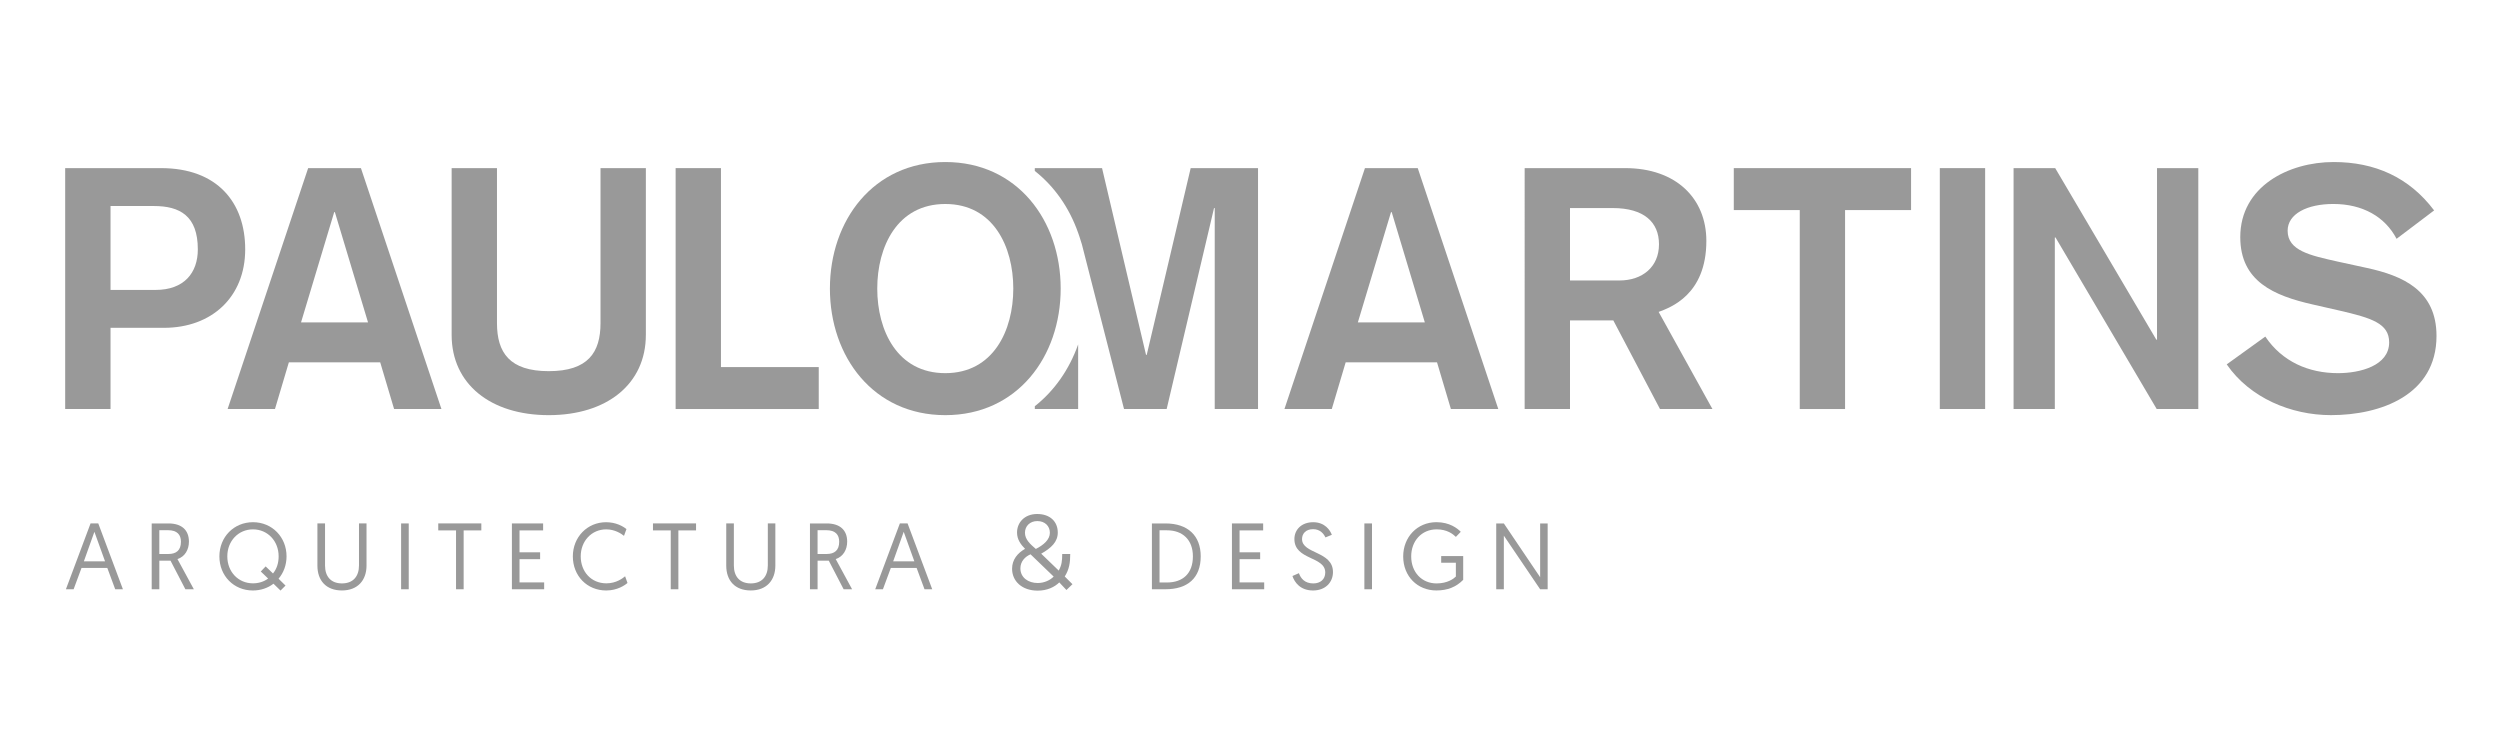 <?xml version="1.0" encoding="utf-8"?>
<!-- Generator: Adobe Illustrator 26.0.1, SVG Export Plug-In . SVG Version: 6.00 Build 0)  -->
<svg version="1.1" id="Layer_1" xmlns="http://www.w3.org/2000/svg" xmlns:xlink="http://www.w3.org/1999/xlink" x="0px" y="0px"
	 viewBox="0 0 1417.32 425.2" style="enable-background:new 0 0 1417.32 425.2;" xml:space="preserve">
<style type="text/css">
	.st0{clip-path:url(#SVGID_00000086692807716780319640000006426632458078345647_);fill:#999999;}
	.st1{fill:#999999;}
	.st2{clip-path:url(#SVGID_00000129892078446547864020000008563140272973842349_);fill:#999999;}
	.st3{clip-path:url(#SVGID_00000006695963508079438010000001939616474608056461_);fill:#999999;}
	.st4{clip-path:url(#SVGID_00000003085436188429958280000016417865395757844913_);fill:#999999;}
	.st5{clip-path:url(#SVGID_00000139265926255394335260000005345098196173817277_);fill:#999999;}
	.st6{clip-path:url(#SVGID_00000139265926255394335260000005345098196173817277_);}
	.st7{clip-path:url(#SVGID_00000088125538174268417450000013494398821792172167_);}
</style>
<g>
	<defs>
		<rect id="SVGID_1_" width="1417.32" height="425.2"/>
	</defs>
	<clipPath id="SVGID_00000158008543745249033230000014962890672309089681_">
		<use xlink:href="#SVGID_1_"  style="overflow:visible;"/>
	</clipPath>
	<path style="clip-path:url(#SVGID_00000158008543745249033230000014962890672309089681_);fill:#999999;" d="M62.66,164.37h25.52
		c16.11,0,23.97-9.59,23.97-23c0-19.01-10.17-24.57-24.94-24.57H62.66V164.37z M36.95,95.31h54.3c32.03,0,47.76,19.55,47.76,46.05
		c0,27.03-18.99,44.49-46.04,44.49H62.66v46.03H36.95V95.31z"/>
</g>
<path class="st1" d="M189.85,120.26h-0.38l-18.81,62.53h37.99L189.85,120.26z M174.7,95.31h29.92l45.64,136.57h-26.84l-7.87-26.46
	h-51.79l-7.87,26.46h-26.85L174.7,95.31z"/>
<g>
	<defs>
		<rect id="SVGID_00000103965762673424738010000010643198810440746174_" width="1417.32" height="425.2"/>
	</defs>
	<clipPath id="SVGID_00000078041047205195346880000014497765816075537075_">
		<use xlink:href="#SVGID_00000103965762673424738010000010643198810440746174_"  style="overflow:visible;"/>
	</clipPath>
	<path style="clip-path:url(#SVGID_00000078041047205195346880000014497765816075537075_);fill:#999999;" d="M366.15,189.89
		c0,27.81-22.06,45.47-55.06,45.47c-33,0-55.04-17.66-55.04-45.47V95.31h25.7v87.87c0,16.67,7.1,27.24,29.35,27.24
		c22.25,0,29.35-10.56,29.35-27.24V95.31h25.71V189.89z"/>
</g>
<polygon class="st1" points="383.03,95.31 408.73,95.31 408.73,208.11 464.17,208.11 464.17,231.89 383.03,231.89 "/>
<g>
	<defs>
		<rect id="SVGID_00000183968281007141730270000017353590725943752579_" width="1417.32" height="425.2"/>
	</defs>
	<clipPath id="SVGID_00000029027441826285290890000013276899927839762562_">
		<use xlink:href="#SVGID_00000183968281007141730270000017353590725943752579_"  style="overflow:visible;"/>
	</clipPath>
	<path style="clip-path:url(#SVGID_00000029027441826285290890000013276899927839762562_);fill:#999999;" d="M497.34,163.61
		c0,23.79,11.33,47.94,38.57,47.94c27.22,0,38.55-24.16,38.55-47.94c0-23.81-11.33-47.96-38.55-47.96
		C508.67,115.65,497.34,139.8,497.34,163.61 M601.33,163.61c0,38.54-24.55,71.75-65.41,71.75c-40.86,0-65.42-33.2-65.42-71.75
		c0-38.59,24.56-71.75,65.42-71.75C576.77,91.86,601.33,125.02,601.33,163.61"/>
</g>
<path class="st1" d="M788.99,120.26h-0.38l-18.81,62.53h37.98L788.99,120.26z M773.83,95.31h29.93l45.66,136.57h-26.87l-7.86-26.46
	H762.9l-7.87,26.46h-26.84L773.83,95.31z"/>
<g>
	<defs>
		<rect id="SVGID_00000181082629807388462970000010873220104390359224_" width="1417.32" height="425.2"/>
	</defs>
	<clipPath id="SVGID_00000142862068302460805300000009490087938551130246_">
		<use xlink:href="#SVGID_00000181082629807388462970000010873220104390359224_"  style="overflow:visible;"/>
	</clipPath>
	<path style="clip-path:url(#SVGID_00000142862068302460805300000009490087938551130246_);fill:#999999;" d="M890.08,159.01h28
		c13.05,0,22.45-7.68,22.45-20.53c0-12.48-8.45-20.53-26.29-20.53h-24.16V159.01z M864.37,95.31h56.97
		c28.96,0,46.04,17.27,46.04,41.25c0,30.69-20.52,37.81-27.05,40.27l30.49,55.05h-29.73l-26.46-50.24h-24.55v50.24h-25.71V95.31z"/>
</g>
<polygon class="st1" points="1020.33,119.1 982.93,119.1 982.93,95.31 1083.44,95.31 1083.44,119.1 1046.02,119.1 1046.02,231.89 
	1020.33,231.89 "/>
<rect x="1099.73" y="95.31" class="st1" width="25.7" height="136.57"/>
<polygon class="st1" points="1141.55,95.31 1165.15,95.31 1222.49,192.58 1222.87,192.58 1222.87,95.31 1246.28,95.31 
	1246.28,231.89 1222.7,231.89 1165.34,134.64 1164.94,134.64 1164.94,231.89 1141.55,231.89 "/>
<g>
	<defs>
		<rect id="SVGID_00000006705484992765702880000009778931120357379479_" width="1417.32" height="425.2"/>
	</defs>
	<clipPath id="SVGID_00000075884978142692332130000015821940433093389706_">
		<use xlink:href="#SVGID_00000006705484992765702880000009778931120357379479_"  style="overflow:visible;"/>
	</clipPath>
	<path style="clip-path:url(#SVGID_00000075884978142692332130000015821940433093389706_);fill:#999999;" d="M1284.26,190.82
		c9.6,14.23,24.56,20.73,41.26,20.73c12.47,0,28.96-4.2,28.96-17.45c0-10.76-9.98-13.82-28.21-18.04l-15.15-3.45
		c-21.87-4.97-41.05-13.02-41.05-38.17c0-28.77,27.42-42.58,52.94-42.58c23.39,0,42.79,8.63,56.96,27.43l-21.29,16.1
		c-6.5-12.46-19.18-19.75-35.85-19.75c-14.79,0-25.91,5.56-25.91,15.17c0,11.31,12.84,14,28.2,17.45l16.68,3.63
		c20.33,4.42,39.52,12.67,39.52,38.56c0,33.38-31.46,44.9-59.85,44.9c-22.64,0-46.02-9.79-59.08-28.78L1284.26,190.82z"/>
	<path style="clip-path:url(#SVGID_00000075884978142692332130000015821940433093389706_);fill:#999999;" d="M578.79,108.95"/>
	<path style="clip-path:url(#SVGID_00000075884978142692332130000015821940433093389706_);fill:#999999;" d="M592.73,131.75"/>
	<path style="clip-path:url(#SVGID_00000075884978142692332130000015821940433093389706_);fill:#999999;" d="M597.87,153.3"/>
	<path style="clip-path:url(#SVGID_00000075884978142692332130000015821940433093389706_);fill:#999999;" d="M586.67,230.29v1.6
		h24.56v-36.63C606.17,209.57,597.71,221.57,586.67,230.29"/>
	<path style="clip-path:url(#SVGID_00000075884978142692332130000015821940433093389706_);fill:#999999;" d="M694.12,95.31h-19.09
		l-12.45,52.95l-12.47,52.93h-0.19h-0.2l-12.48-52.93l-12.46-52.95h-11.24h-2.33h-8.92h-15.64v1.61
		c11.05,8.71,19.51,20.71,24.56,35.04c0,0,1.06,2.87,2.15,6.61l6.4,25.04l17.48,68.28h12.08h12.09l13.43-56.97l13.43-56.97h0.2h0.19
		v56.97v56.97h12.27h12.28v-68.28v-68.3H694.12z"/>
	<g style="clip-path:url(#SVGID_00000075884978142692332130000015821940433093389706_);">
		<path class="st1" d="M46.22,321.96l-4.48,12.1h-4.37l13.97-37.32h4.37l13.97,37.32h-4.37l-4.48-12.1H46.22z M53.52,301.49
			l-5.97,16.74h12L53.52,301.49z"/>
		<path class="st1" d="M86,296.75h9.49c7.62,0,11.62,3.84,11.62,10.34c0,4.42-2.19,8.48-6.5,9.86l9.28,17.11h-4.8l-8.42-16.21h-6.34
			v16.21H86V296.75z M95.49,314.07c4.37,0,7.09-2.03,7.09-6.93c0-3.95-2.08-6.56-7.36-6.56h-4.9v13.49H95.49z"/>
		<path class="st1" d="M143.42,296.05c10.88,0,19.03,8.48,19.03,19.35c0,4.96-1.71,9.38-4.53,12.69l3.95,3.89l-2.83,2.83l-4-3.89
			c-3.15,2.45-7.25,3.84-11.68,3.84c-10.82,0-18.98-8.26-18.98-19.35C124.39,304.42,132.6,296.05,143.42,296.05z M143.42,330.71
			c3.2,0,6.29-0.96,8.58-2.72l-4.16-4l2.77-2.88l4.16,4c2.08-2.51,3.2-5.86,3.2-9.7c0-8.74-6.29-15.3-14.55-15.3
			s-14.55,6.56-14.55,15.3C128.87,324.26,135.16,330.71,143.42,330.71z"/>
		<path class="st1" d="M179.95,320.68v-23.94h4.32v23.88c0,6.18,3.31,10.13,9.6,10.13s9.65-3.95,9.65-10.18v-23.83h4.27v23.88
			c0,8.42-5.06,14.13-13.92,14.13C184.91,334.76,179.95,329.16,179.95,320.68z"/>
		<path class="st1" d="M227.4,296.75h4.32v37.32h-4.32V296.75z"/>
		<path class="st1" d="M258.54,300.69h-10.08v-3.95h24.42v3.95h-10.02v33.38h-4.32V300.69z"/>
		<path class="st1" d="M290.21,296.75h17.7v3.95h-13.38v12.42h11.68v3.89h-11.68v13.17h13.97v3.89h-18.29V296.75z"/>
		<path class="st1" d="M355.74,330.49c-1.44,1.28-5.76,4.27-12.05,4.27c-10.93,0-18.93-8.32-18.93-19.35
			c0-10.98,8.26-19.35,18.82-19.35c5.6,0,9.6,2.29,11.57,3.89l-1.39,3.84c-1.44-1.17-5.12-3.68-10.08-3.68
			c-8.26,0-14.45,6.61-14.45,15.3s5.92,15.3,14.55,15.3c5.65,0,9.33-2.93,10.61-4L355.74,330.49z"/>
		<path class="st1" d="M380.27,300.69h-10.08v-3.95h24.42v3.95h-10.02v33.38h-4.32V300.69z"/>
		<path class="st1" d="M411.73,320.68v-23.94h4.32v23.88c0,6.18,3.31,10.13,9.6,10.13s9.65-3.95,9.65-10.18v-23.83h4.27v23.88
			c0,8.42-5.06,14.13-13.92,14.13C416.69,334.76,411.73,329.16,411.73,320.68z"/>
		<path class="st1" d="M459.18,296.75h9.49c7.62,0,11.62,3.84,11.62,10.34c0,4.42-2.19,8.48-6.5,9.86l9.28,17.11h-4.8l-8.42-16.21
			h-6.34v16.21h-4.32V296.75z M468.67,314.07c4.37,0,7.09-2.03,7.09-6.93c0-3.95-2.08-6.56-7.36-6.56h-4.9v13.49H468.67z"/>
		<path class="st1" d="M505.04,321.96l-4.48,12.1h-4.37l13.97-37.32h4.37l13.97,37.32h-4.37l-4.48-12.1H505.04z M512.34,301.49
			l-5.97,16.74h12L512.34,301.49z"/>
	</g>
</g>
<g>
	<path class="st1" d="M600.53,330.18c-2.69,2.69-6.94,4.67-12.21,4.67c-9.1,0-14.54-5.51-14.54-12.39c0-5.27,3.17-8.92,7.36-11.31
		c-2.33-2.39-4.55-5.15-4.55-9.28c0-5.39,4.01-10.47,11.43-10.47c7.3,0,11.67,4.31,11.67,10.53c0,5.21-3.65,8.74-9.4,11.97
		l9.93,9.58c1.68-3.05,1.98-5.39,1.98-9.4h4.55c0,4.85-0.54,8.68-3.11,12.75l4.37,4.37l-3.41,3.29L600.53,330.18z M597.35,326.88
		l-13.11-12.63c-3.05,1.32-5.75,4.01-5.75,7.96c0,5.27,4.49,8.32,9.81,8.32C592.09,330.53,595.44,328.86,597.35,326.88z
		 M587.24,311.21c4.37-2.21,7.96-5.27,7.96-9.16c0-3.83-2.81-6.64-7.12-6.64c-4.13,0-7,2.81-7,6.64
		C581.08,305.82,584.07,308.51,587.24,311.21z"/>
</g>
<g>
	<defs>
		<rect id="SVGID_00000130645976913398274030000009030912174487713188_" width="1417.32" height="425.2"/>
	</defs>
	<clipPath id="SVGID_00000074435739278877405330000017554169466902517130_">
		<use xlink:href="#SVGID_00000130645976913398274030000009030912174487713188_"  style="overflow:visible;"/>
	</clipPath>
	<g style="clip-path:url(#SVGID_00000074435739278877405330000017554169466902517130_);">
		<path class="st1" d="M653.05,296.75h7.68c12.74,0,19.99,6.98,19.99,18.66c0,12.37-7.52,18.66-19.99,18.66h-7.68V296.75z
			 M661.58,330.23c8.96,0,14.71-5.06,14.71-14.82c0-9.33-5.76-14.77-14.71-14.77h-4.21v29.59H661.58z"/>
		<path class="st1" d="M698.42,296.75h17.7v3.95h-13.38v12.42h11.68v3.89h-11.68v13.17h13.97v3.89h-18.29V296.75z"/>
		<path class="st1" d="M736.39,324.95c1.01,2.88,3.25,5.81,8.16,5.81c3.95,0,6.77-2.29,6.77-6.18c0-9.33-17.49-6.93-17.49-18.98
			c0-5.33,4.05-9.54,10.66-9.54c6.67,0,9.65,4.64,10.56,7.14l-3.62,1.49c-0.85-1.87-2.88-4.69-6.98-4.69s-6.29,2.5-6.29,5.6
			c0,8.53,17.54,6.77,17.54,18.71c0,5.87-4.32,10.45-11.3,10.45c-7.25,0-10.5-4.64-11.68-8.21L736.39,324.95z"/>
		<path class="st1" d="M773.5,296.75h4.32v37.32h-4.32V296.75z"/>
		<path class="st1" d="M828.15,301.49l-2.77,2.88c-1.71-1.65-5.01-4.26-10.88-4.26c-8.58,0-14.45,6.61-14.45,15.35
			c0,9.01,6.08,15.3,14.39,15.3c6.24,0,9.76-2.72,10.93-3.89v-7.84h-8.32v-3.79h12.48v13.49c-4.05,4.1-8.9,6.02-15.25,6.02
			c-10.61,0-18.77-7.94-18.77-19.3c0-10.93,7.94-19.41,18.87-19.41C821.81,296.05,826.23,299.52,828.15,301.49z"/>
		<path class="st1" d="M848.25,296.75h4.32l20.58,30.5v-30.5h4.26v37.32h-4.26l-20.58-30.39v30.39h-4.32V296.75z"/>
	</g>
</g>
</svg>
